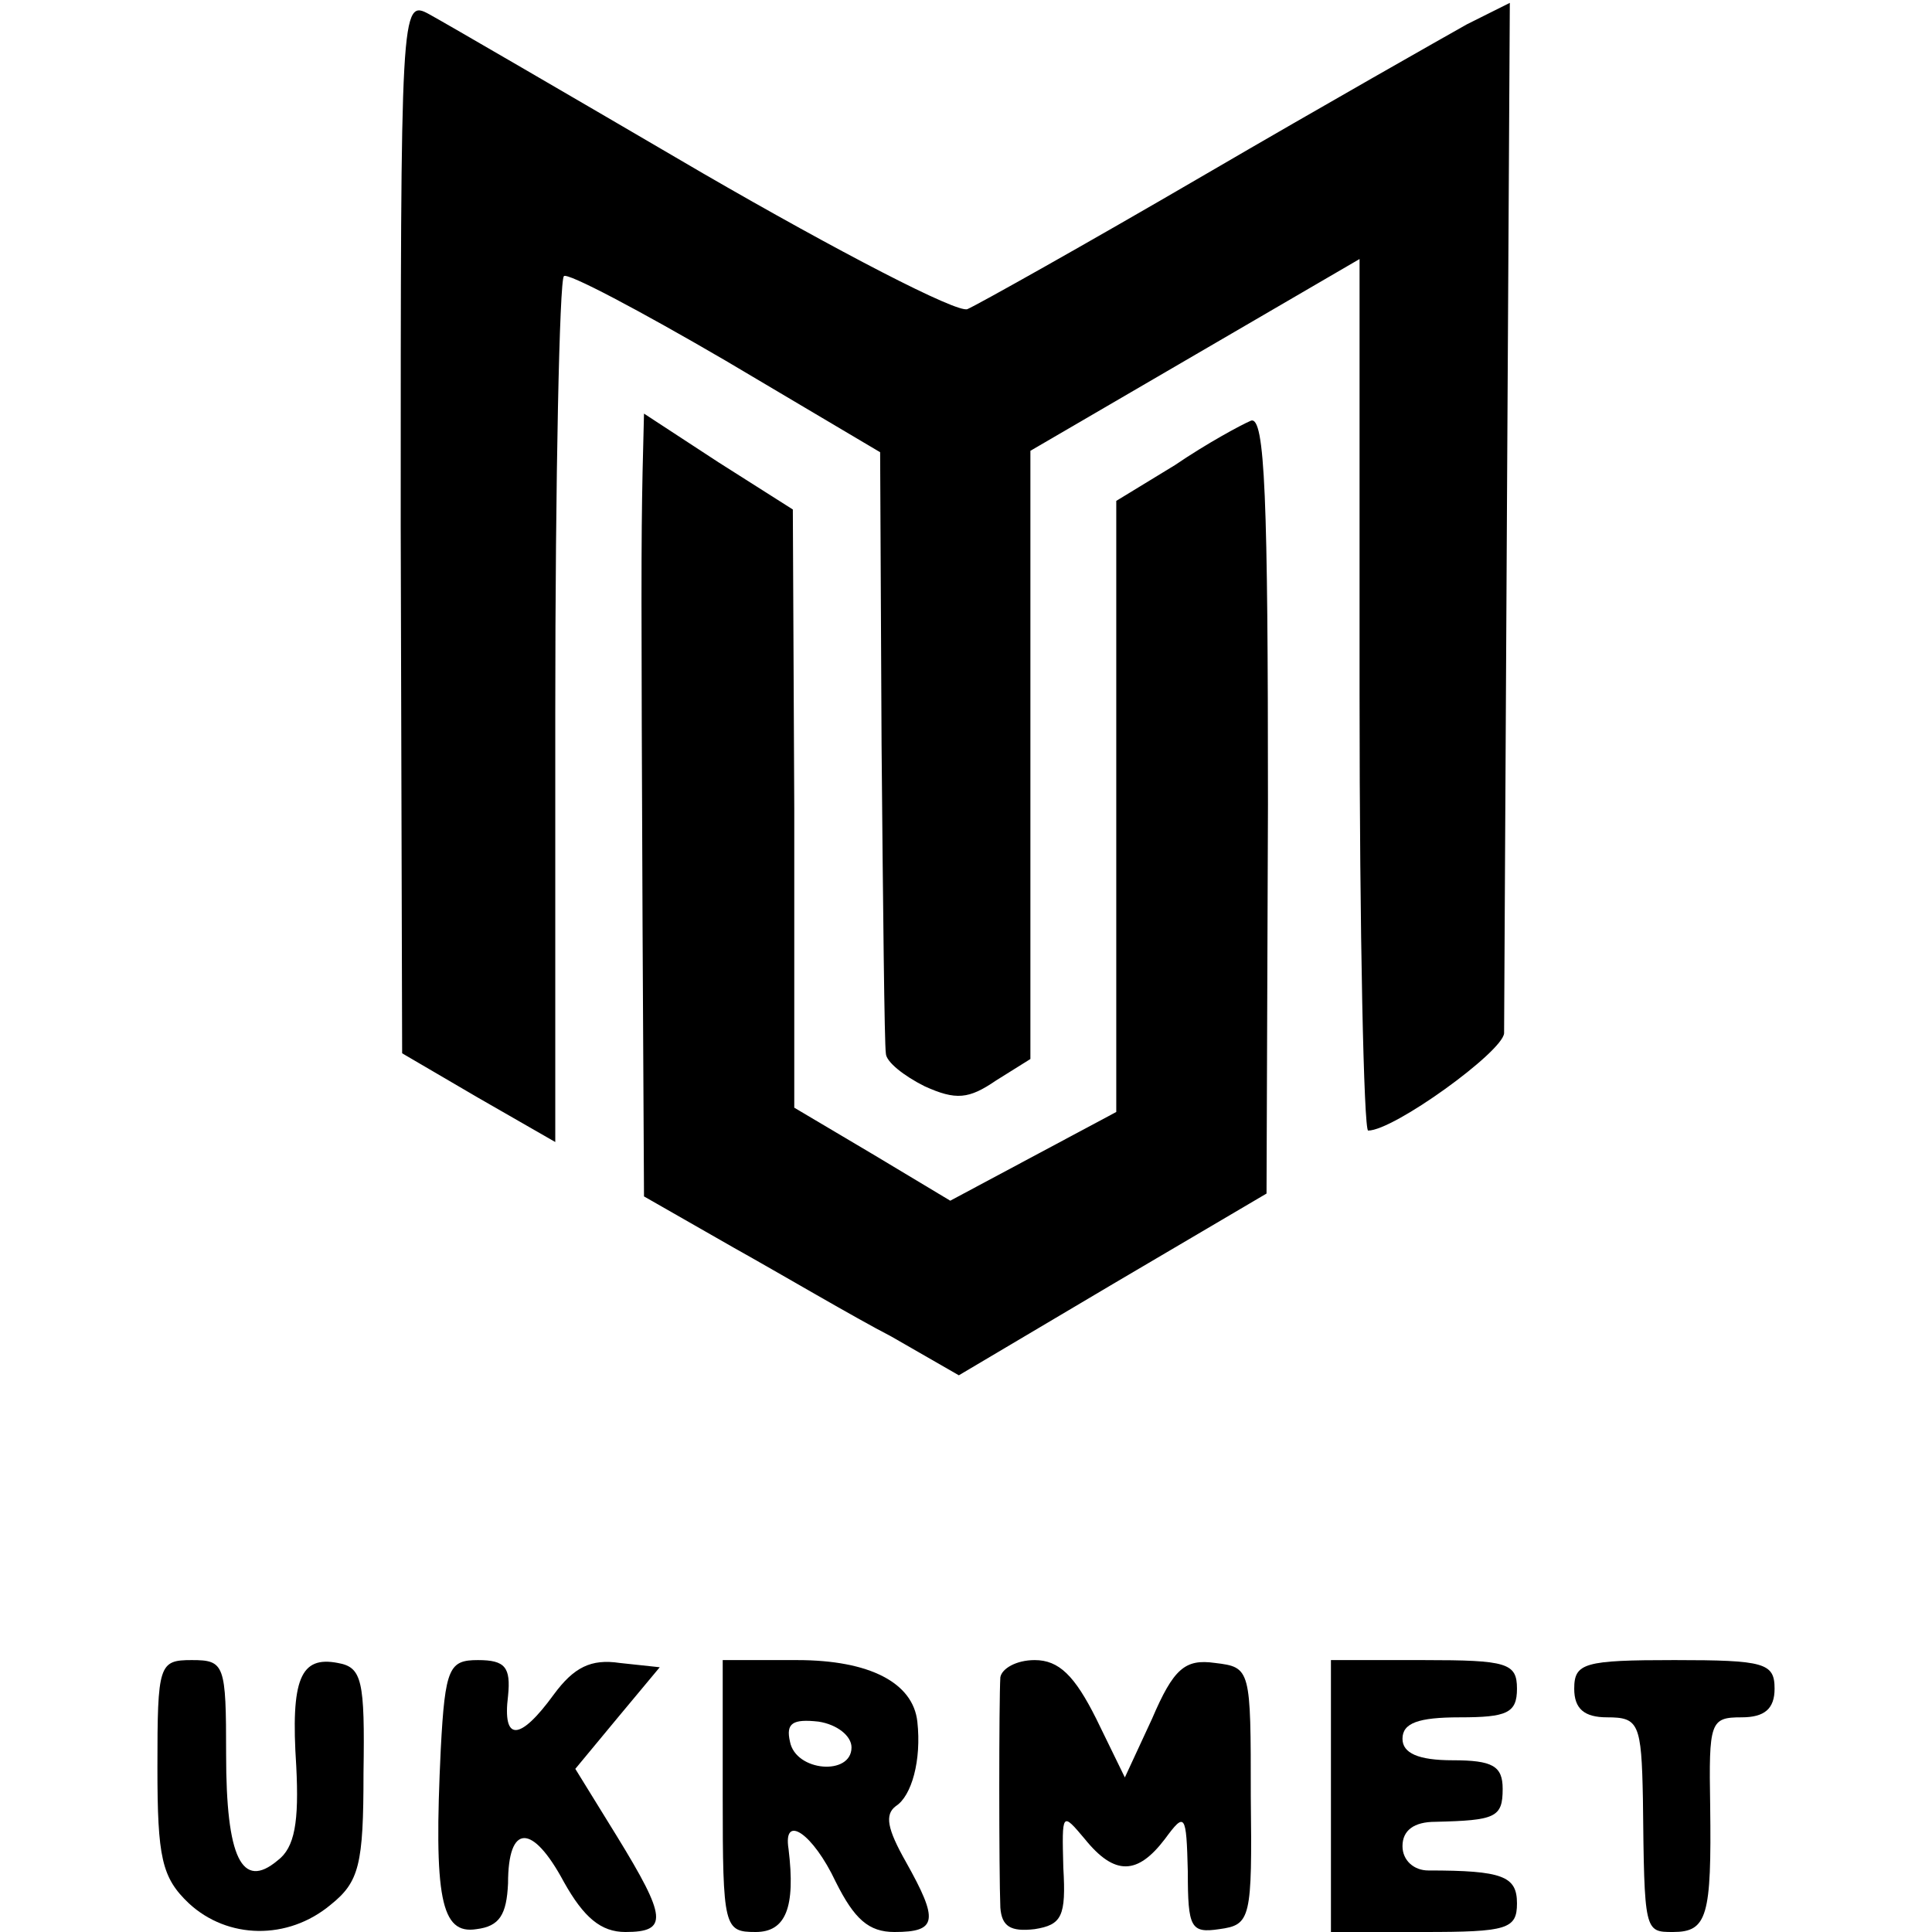 <?xml version="1.0" standalone="no"?>
<!DOCTYPE svg PUBLIC "-//W3C//DTD SVG 20010904//EN"
 "http://www.w3.org/TR/2001/REC-SVG-20010904/DTD/svg10.dtd">
<svg version="1.0" xmlns="http://www.w3.org/2000/svg"
 width="135pt" height="135pt" viewBox="0 0 135 135"
 preserveAspectRatio="xMidYMid meet">
<g transform="translate(0,135) scale(0.1,-0.1)"
fill="#000000" stroke="none">
<path d="M280 982 l1 -368 53 -31 54 -31 0 300 c0 165 3 302 6 305 2 3 53 -24
113 -59 l108 -64 1 -204 c1 -113 2 -210 3 -216 0 -6 13 -16 27 -23 22 -10 31
-9 50 4 l24 15 0 213 0 212 115 67 115 67 0 -304 c0 -168 3 -305 6 -305 18 0
94 55 95 68 0 10 1 175 2 368 l2 352 -30 -15 c-16 -9 -99 -56 -183 -105 -84
-49 -159 -91 -166 -94 -7 -3 -90 40 -185 95 -94 55 -180 105 -191 111 -20 11
-20 6 -20 -358z"/>
<path d="M449 1020 c-1 -50 -1 -84 0 -318 l1 -188 63 -36 c34 -19 83 -48 110
-62 l47 -27 108 64 107 63 1 272 c0 213 -2 272 -12 268 -7 -3 -31 -16 -53 -31
l-41 -25 0 -214 0 -213 -58 -31 -58 -31 -55 33 -54 32 0 209 -1 209 -52 33
-52 34 -1 -41z"/>
<path d="M110 115 c0 -63 3 -77 22 -95 27 -25 69 -26 99 -1 20 16 23 28 23 92
1 65 -1 74 -18 77 -26 5 -33 -11 -29 -72 2 -39 -1 -57 -13 -66 -25 -21 -36 2
-36 74 0 63 -1 66 -24 66 -23 0 -24 -3 -24 -75z"/>
<path d="M308 128 c-5 -104 0 -130 25 -126 16 2 21 10 22 32 0 42 17 42 39 1
14 -25 26 -35 43 -35 30 0 29 10 -6 67 l-29 47 29 35 30 36 -28 3 c-20 3 -32
-3 -46 -22 -24 -33 -36 -33 -32 -1 2 20 -2 25 -21 25 -20 0 -23 -5 -26 -62z"/>
<path d="M505 95 c0 -92 1 -95 23 -95 21 0 28 17 23 58 -4 25 17 11 33 -23 13
-26 23 -35 41 -35 30 0 31 8 8 49 -13 23 -15 33 -7 39 11 7 18 32 15 59 -3 27
-33 43 -84 43 l-52 0 0 -95z m90 34 c0 -20 -39 -17 -43 4 -3 13 2 16 20 14 13
-2 23 -10 23 -18z"/>
<path d="M699 178 c-1 -16 -1 -136 0 -161 1 -13 7 -17 24 -15 19 3 22 9 20 43
-1 39 -1 39 15 20 21 -26 37 -25 56 0 14 19 15 18 16 -23 0 -39 2 -43 22 -40
22 3 23 7 22 93 0 89 0 90 -25 93 -21 3 -29 -4 -44 -39 l-19 -41 -20 41 c-15
30 -26 41 -43 41 -13 0 -23 -6 -24 -12z"/>
<path d="M930 95 l0 -95 65 0 c58 0 65 2 65 20 0 19 -10 23 -62 23 -10 0 -18
7 -18 17 0 11 8 17 23 17 42 1 47 3 47 23 0 16 -7 20 -35 20 -24 0 -35 5 -35
15 0 11 11 15 40 15 33 0 40 3 40 20 0 18 -7 20 -65 20 l-65 0 0 -95z"/>
<path d="M1100 170 c0 -14 7 -20 23 -20 22 0 24 -4 25 -57 1 -93 1 -93 21 -93
24 0 27 11 26 88 -1 59 0 62 22 62 16 0 23 6 23 20 0 18 -7 20 -70 20 -63 0
-70 -2 -70 -20z"/>
</g>
</svg>
